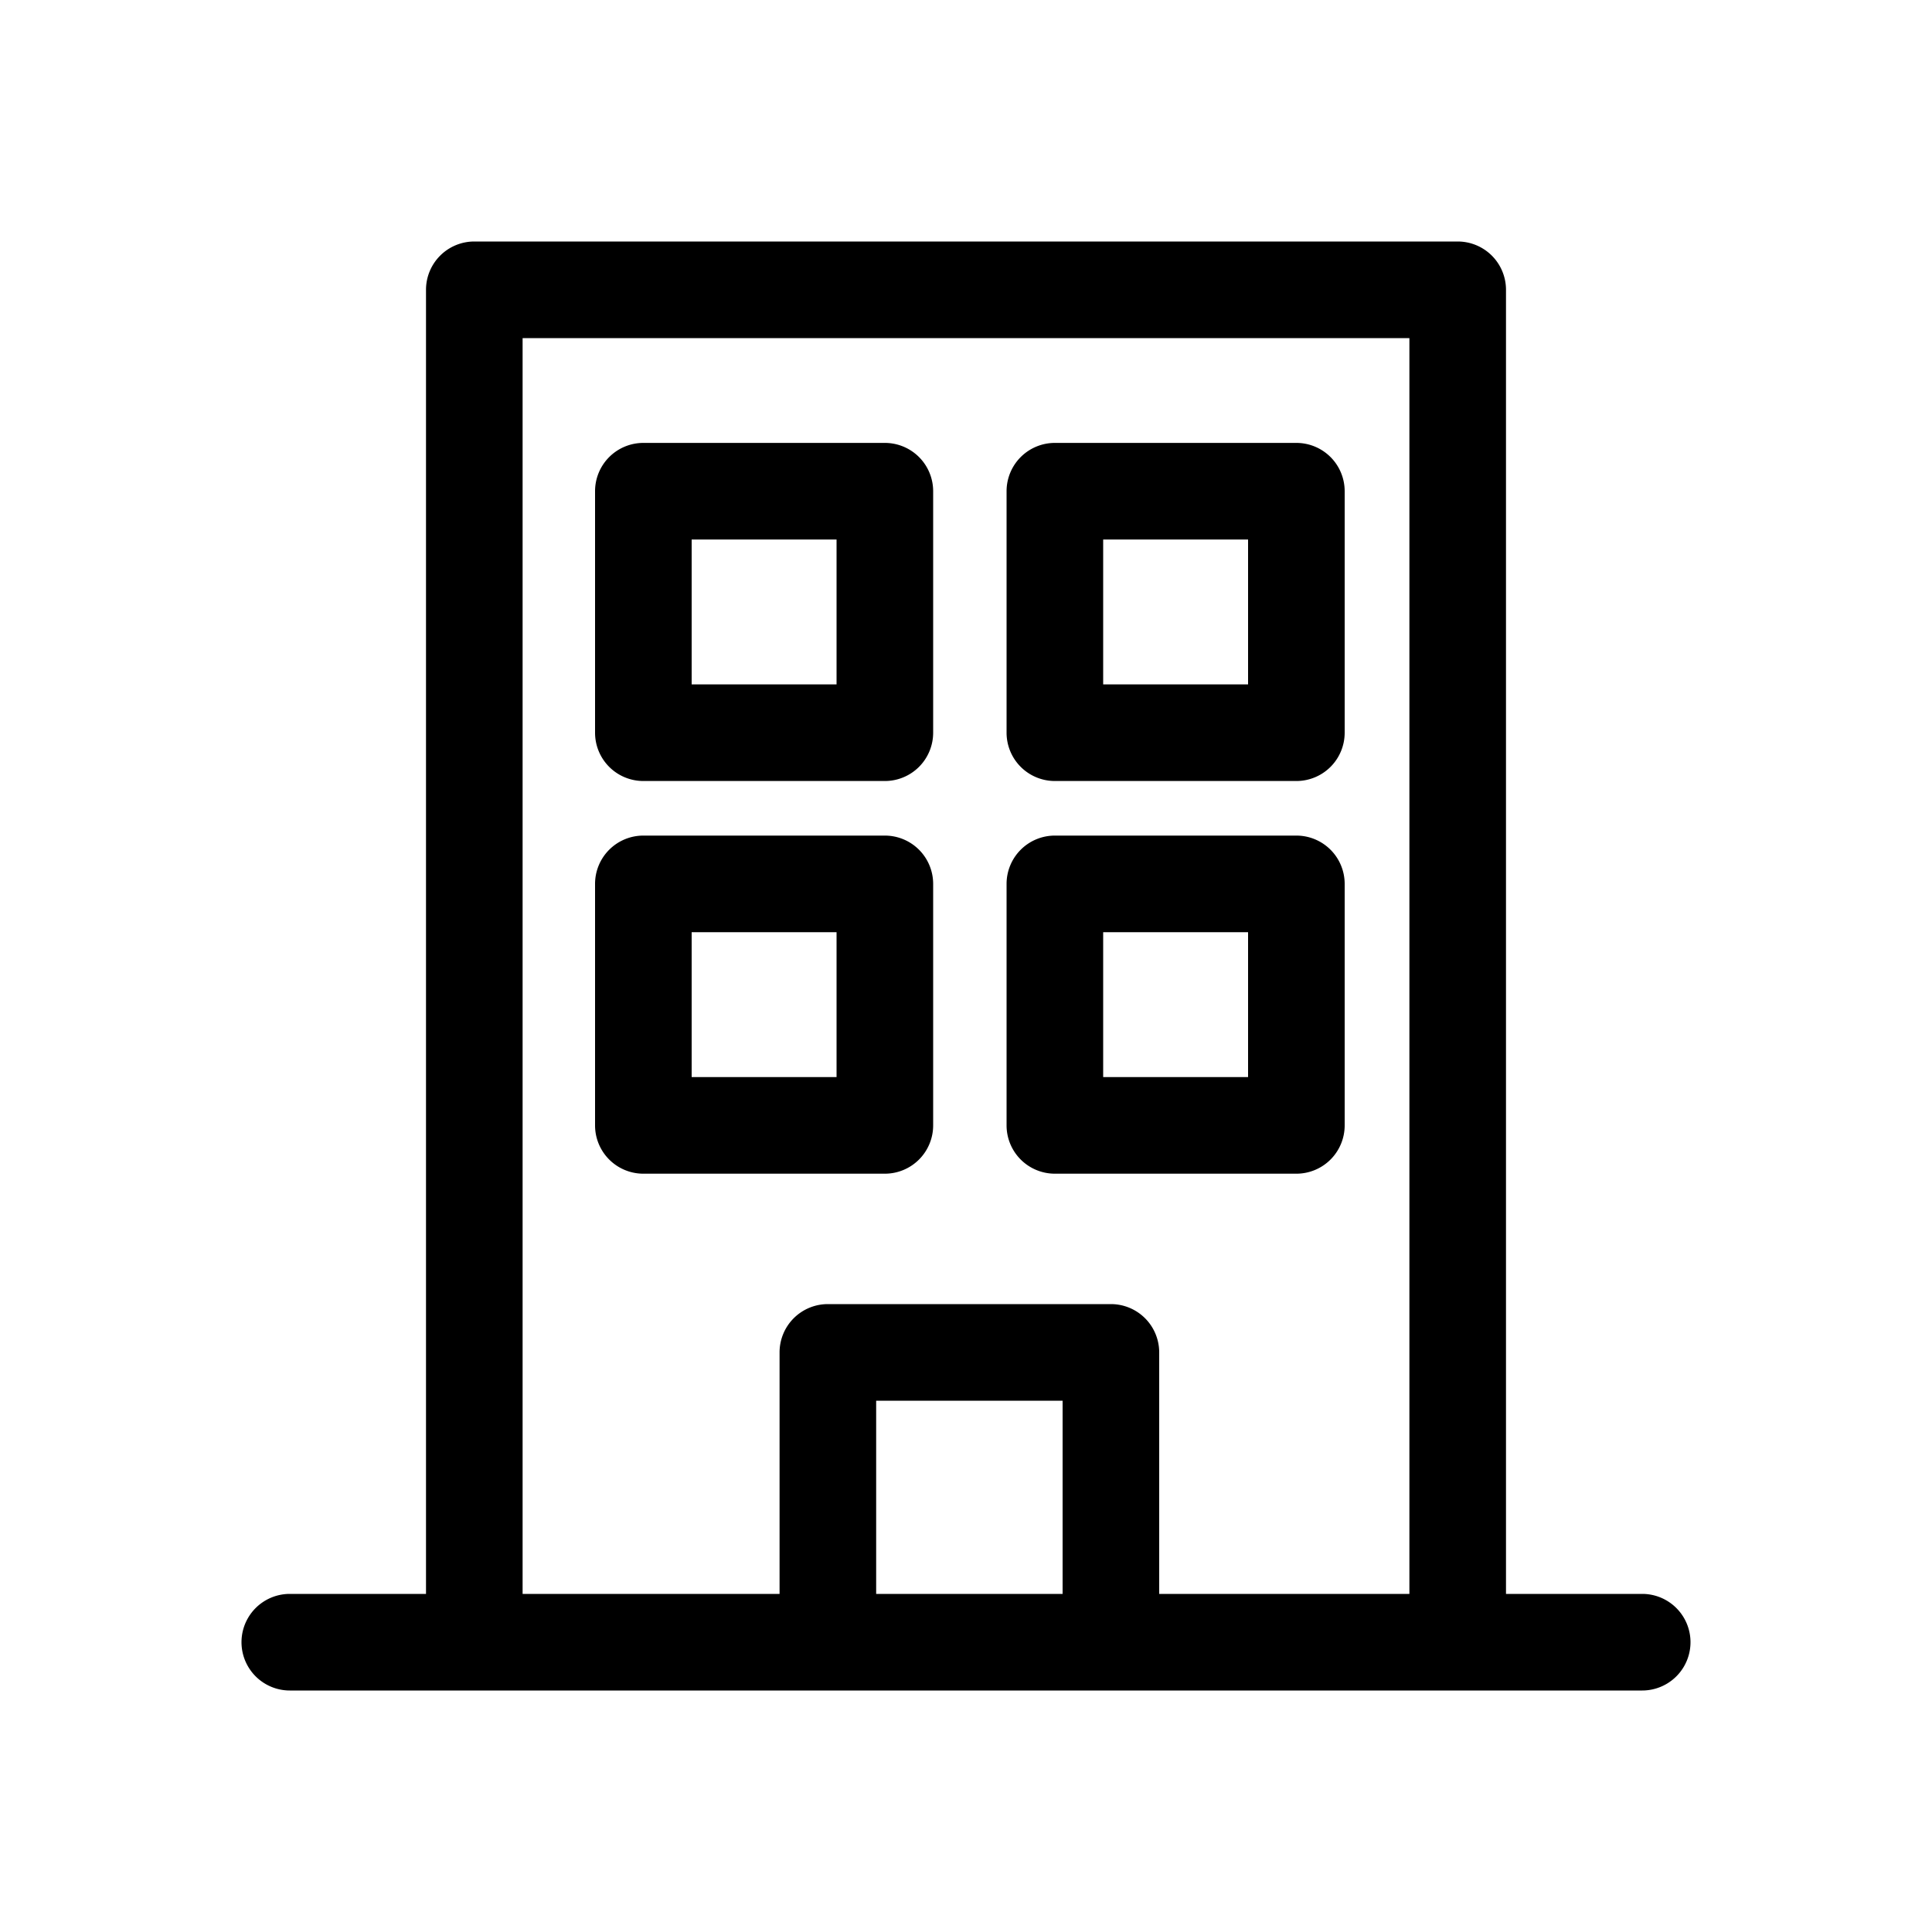 <svg xmlns="http://www.w3.org/2000/svg" viewBox="0 0 40 40"><path d="M34 33h-2.82V6a1 1 0 00-1-1H9.82a1 1 0 00-1 1v27H6a1 1 0 000 2h28a1 1 0 000-2zm-15.86 0v-4H22v4zM24 33v-5a1 1 0 00-1-1h-5.86a1 1 0 00-1 1v5h-5.32V7h18.36v26zm2.84-23.83h-5a1 1 0 00-1 1v5a1 1 0 001 1h5a1 1 0 001-1v-5a1 1 0 00-1-1zm-1 5h-3v-3h3zm-7.52-5h-5a1 1 0 00-1 1v5a1 1 0 001 1h5a1 1 0 001-1v-5a1 1 0 00-1-1zm-1 5h-3v-3h3zm9.52 3.13h-5a1 1 0 00-1 1v5a1 1 0 001 1h5a1 1 0 001-1v-5a1 1 0 00-1-1zm-1 5h-3v-3h3zm-7.52-5h-5a1 1 0 00-1 1v5a1 1 0 001 1h5a1 1 0 001-1v-5a1 1 0 00-1-1zm-1 5h-3v-3h3z"/></svg>